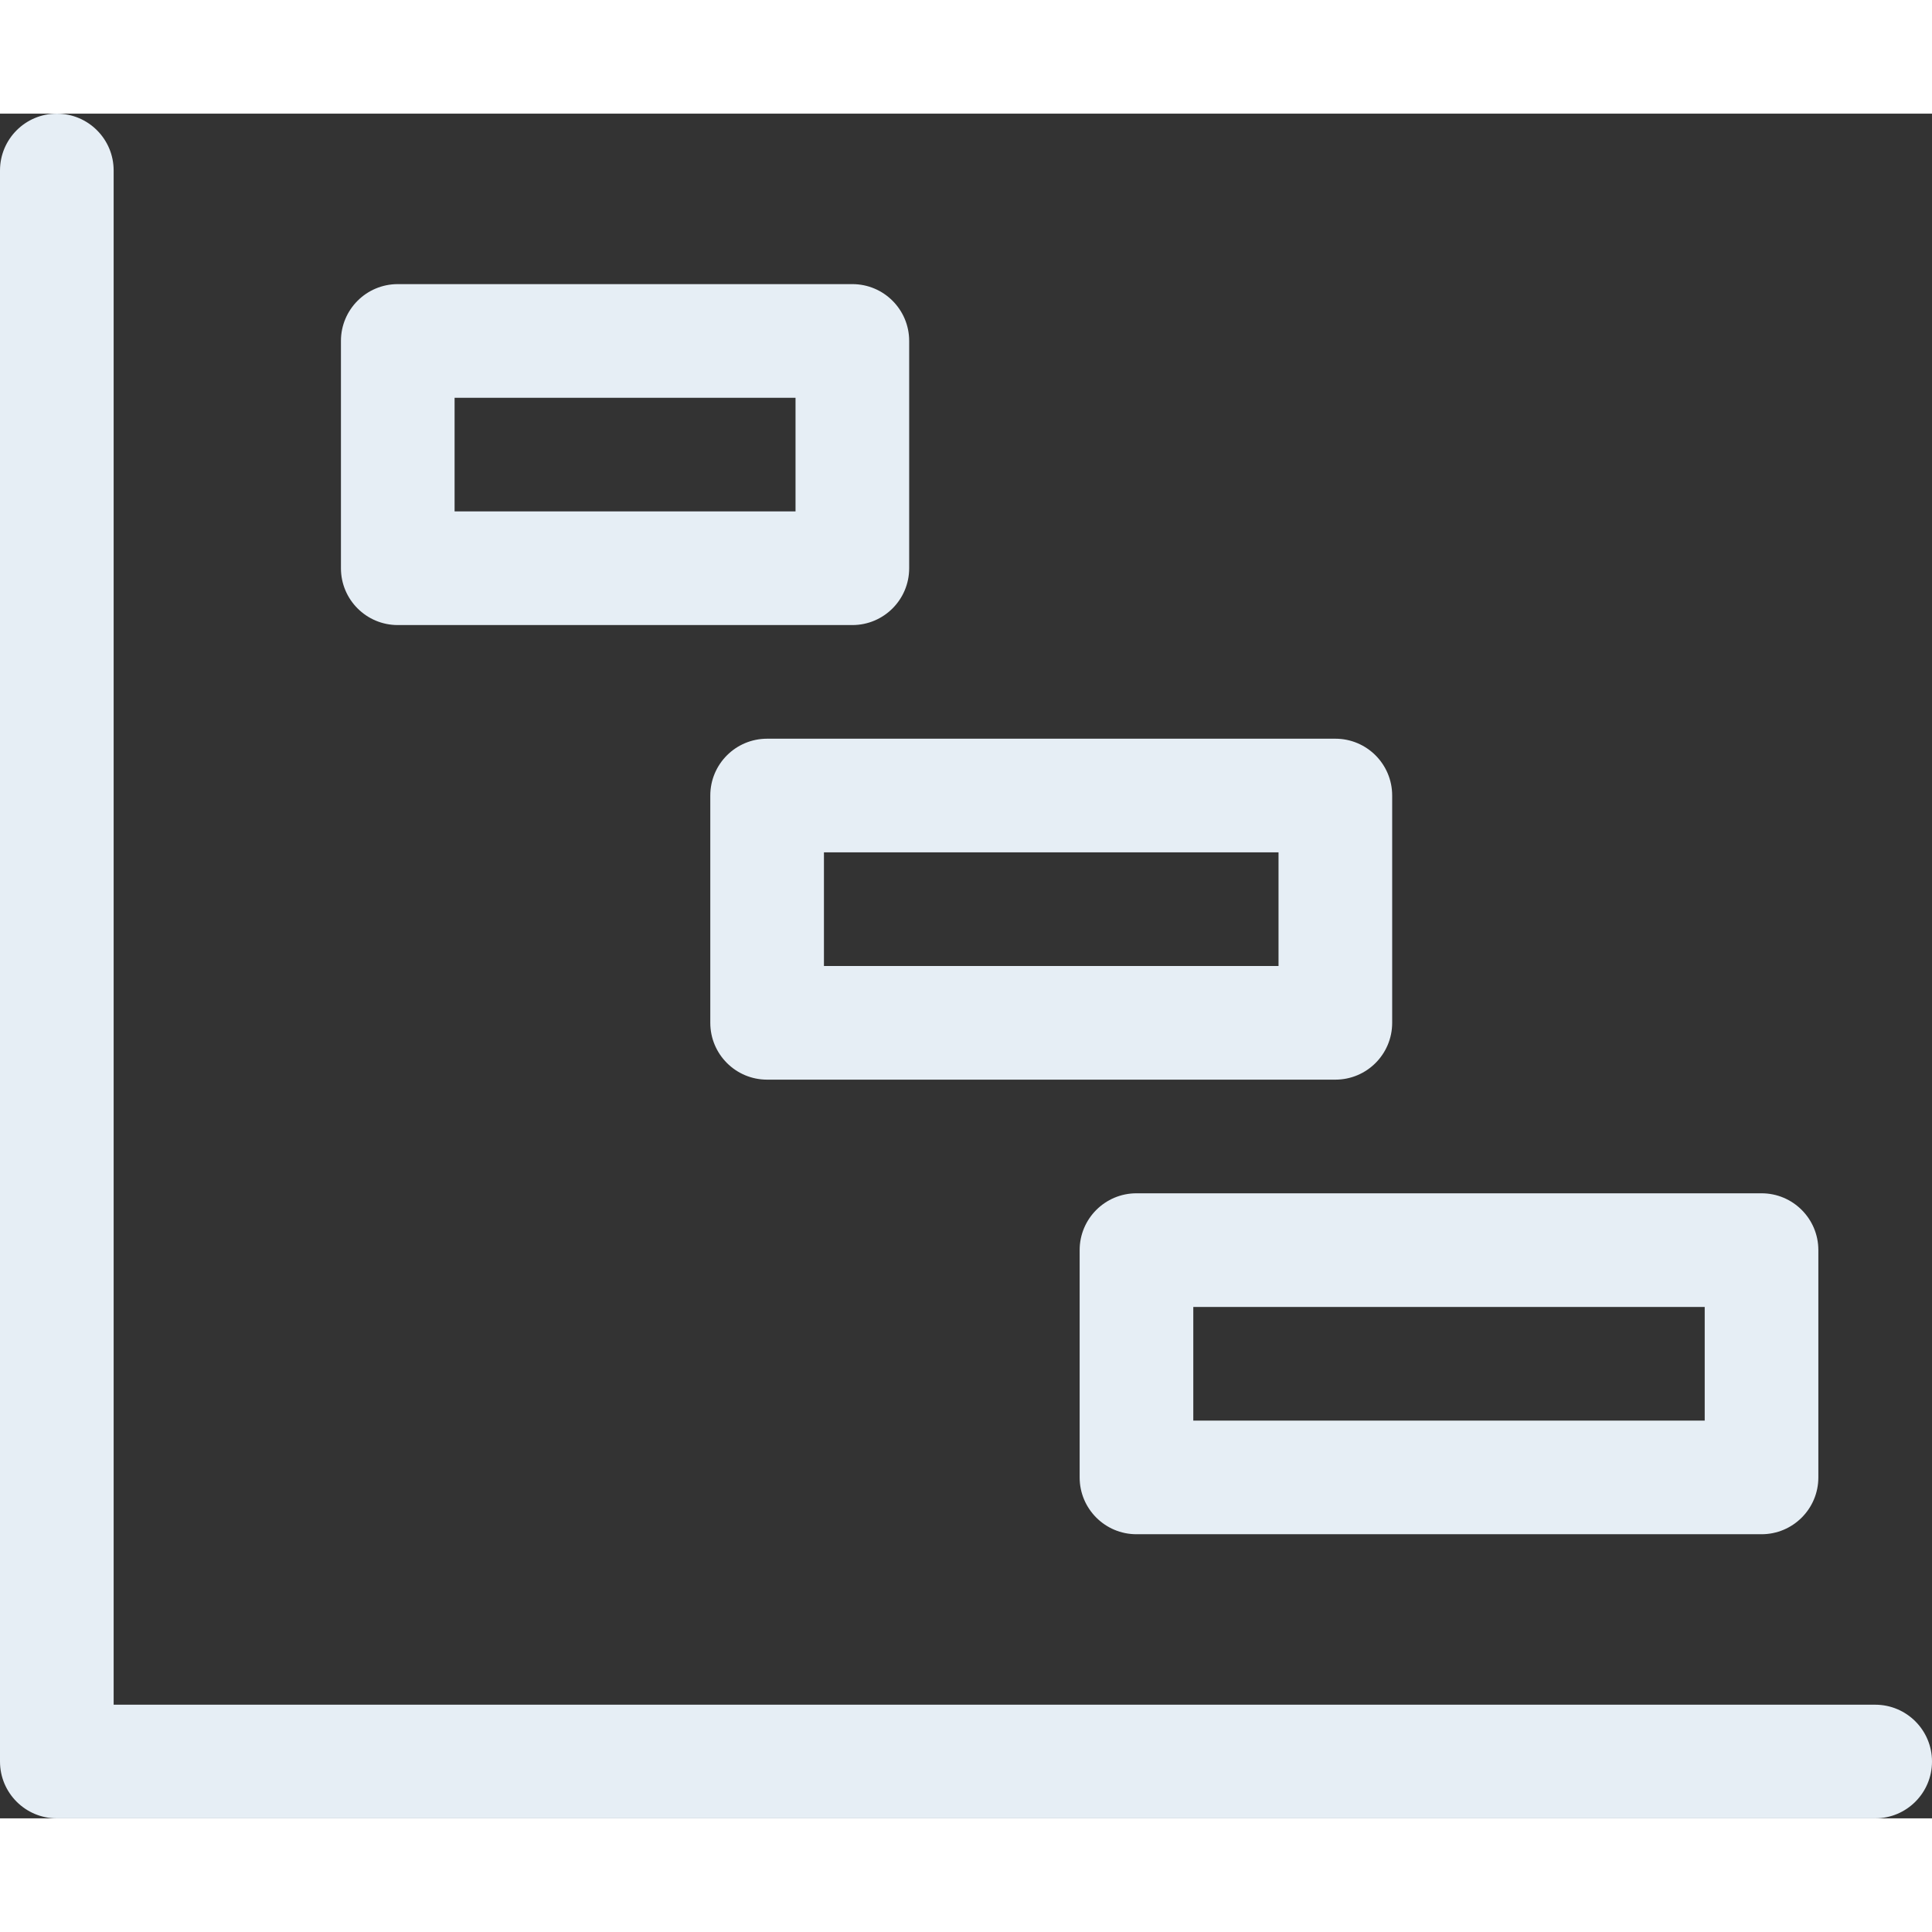 <svg height='300px' width='300px'  fill="#e6eef5" xmlns="http://www.w3.org/2000/svg" viewBox="0 0 68 60" x="0px" y="0px"><rect x="0" y="0" width="68" height="60" fill="#333333" stroke="none"/><path fill="#e6eef5" d="M216,582 L238,582 C239.105,582 240,582.895 240,584 L240,592 C240,593.105 239.105,594 238,594 L216,594 C214.895,594 214,593.105 214,592 L214,584 C214,582.895 214.895,582 216,582 Z M218,586 L218,590 L236,590 L236,586 L218,586 Z M203,566 L223,566 C224.105,566 225,566.895 225,568 L225,576 C225,577.105 224.105,578 223,578 L203,578 C201.895,578 201,577.105 201,576 L201,568 C201,566.895 201.895,566 203,566 Z M205,570 L205,574 L221,574 L221,570 L205,570 Z M190,550 L206,550 C207.105,550 208,550.895 208,552 L208,560 C208,561.105 207.105,562 206,562 L190,562 C188.895,562 188,561.105 188,560 L188,552 C188,550.895 188.895,550 190,550 Z M192,554 L192,558 L204,558 L204,554 L192,554 Z M180,600 L242,600 C243.105,600 244,600.895 244,602 C244,603.105 243.105,604 242,604 L178,604 C176.895,604 176,603.105 176,602 L176,546 C176,544.895 176.895,544 178,544 C179.105,544 180,544.895 180,546 L180,600 Z" transform="translate(-176 -544)"></path></svg>